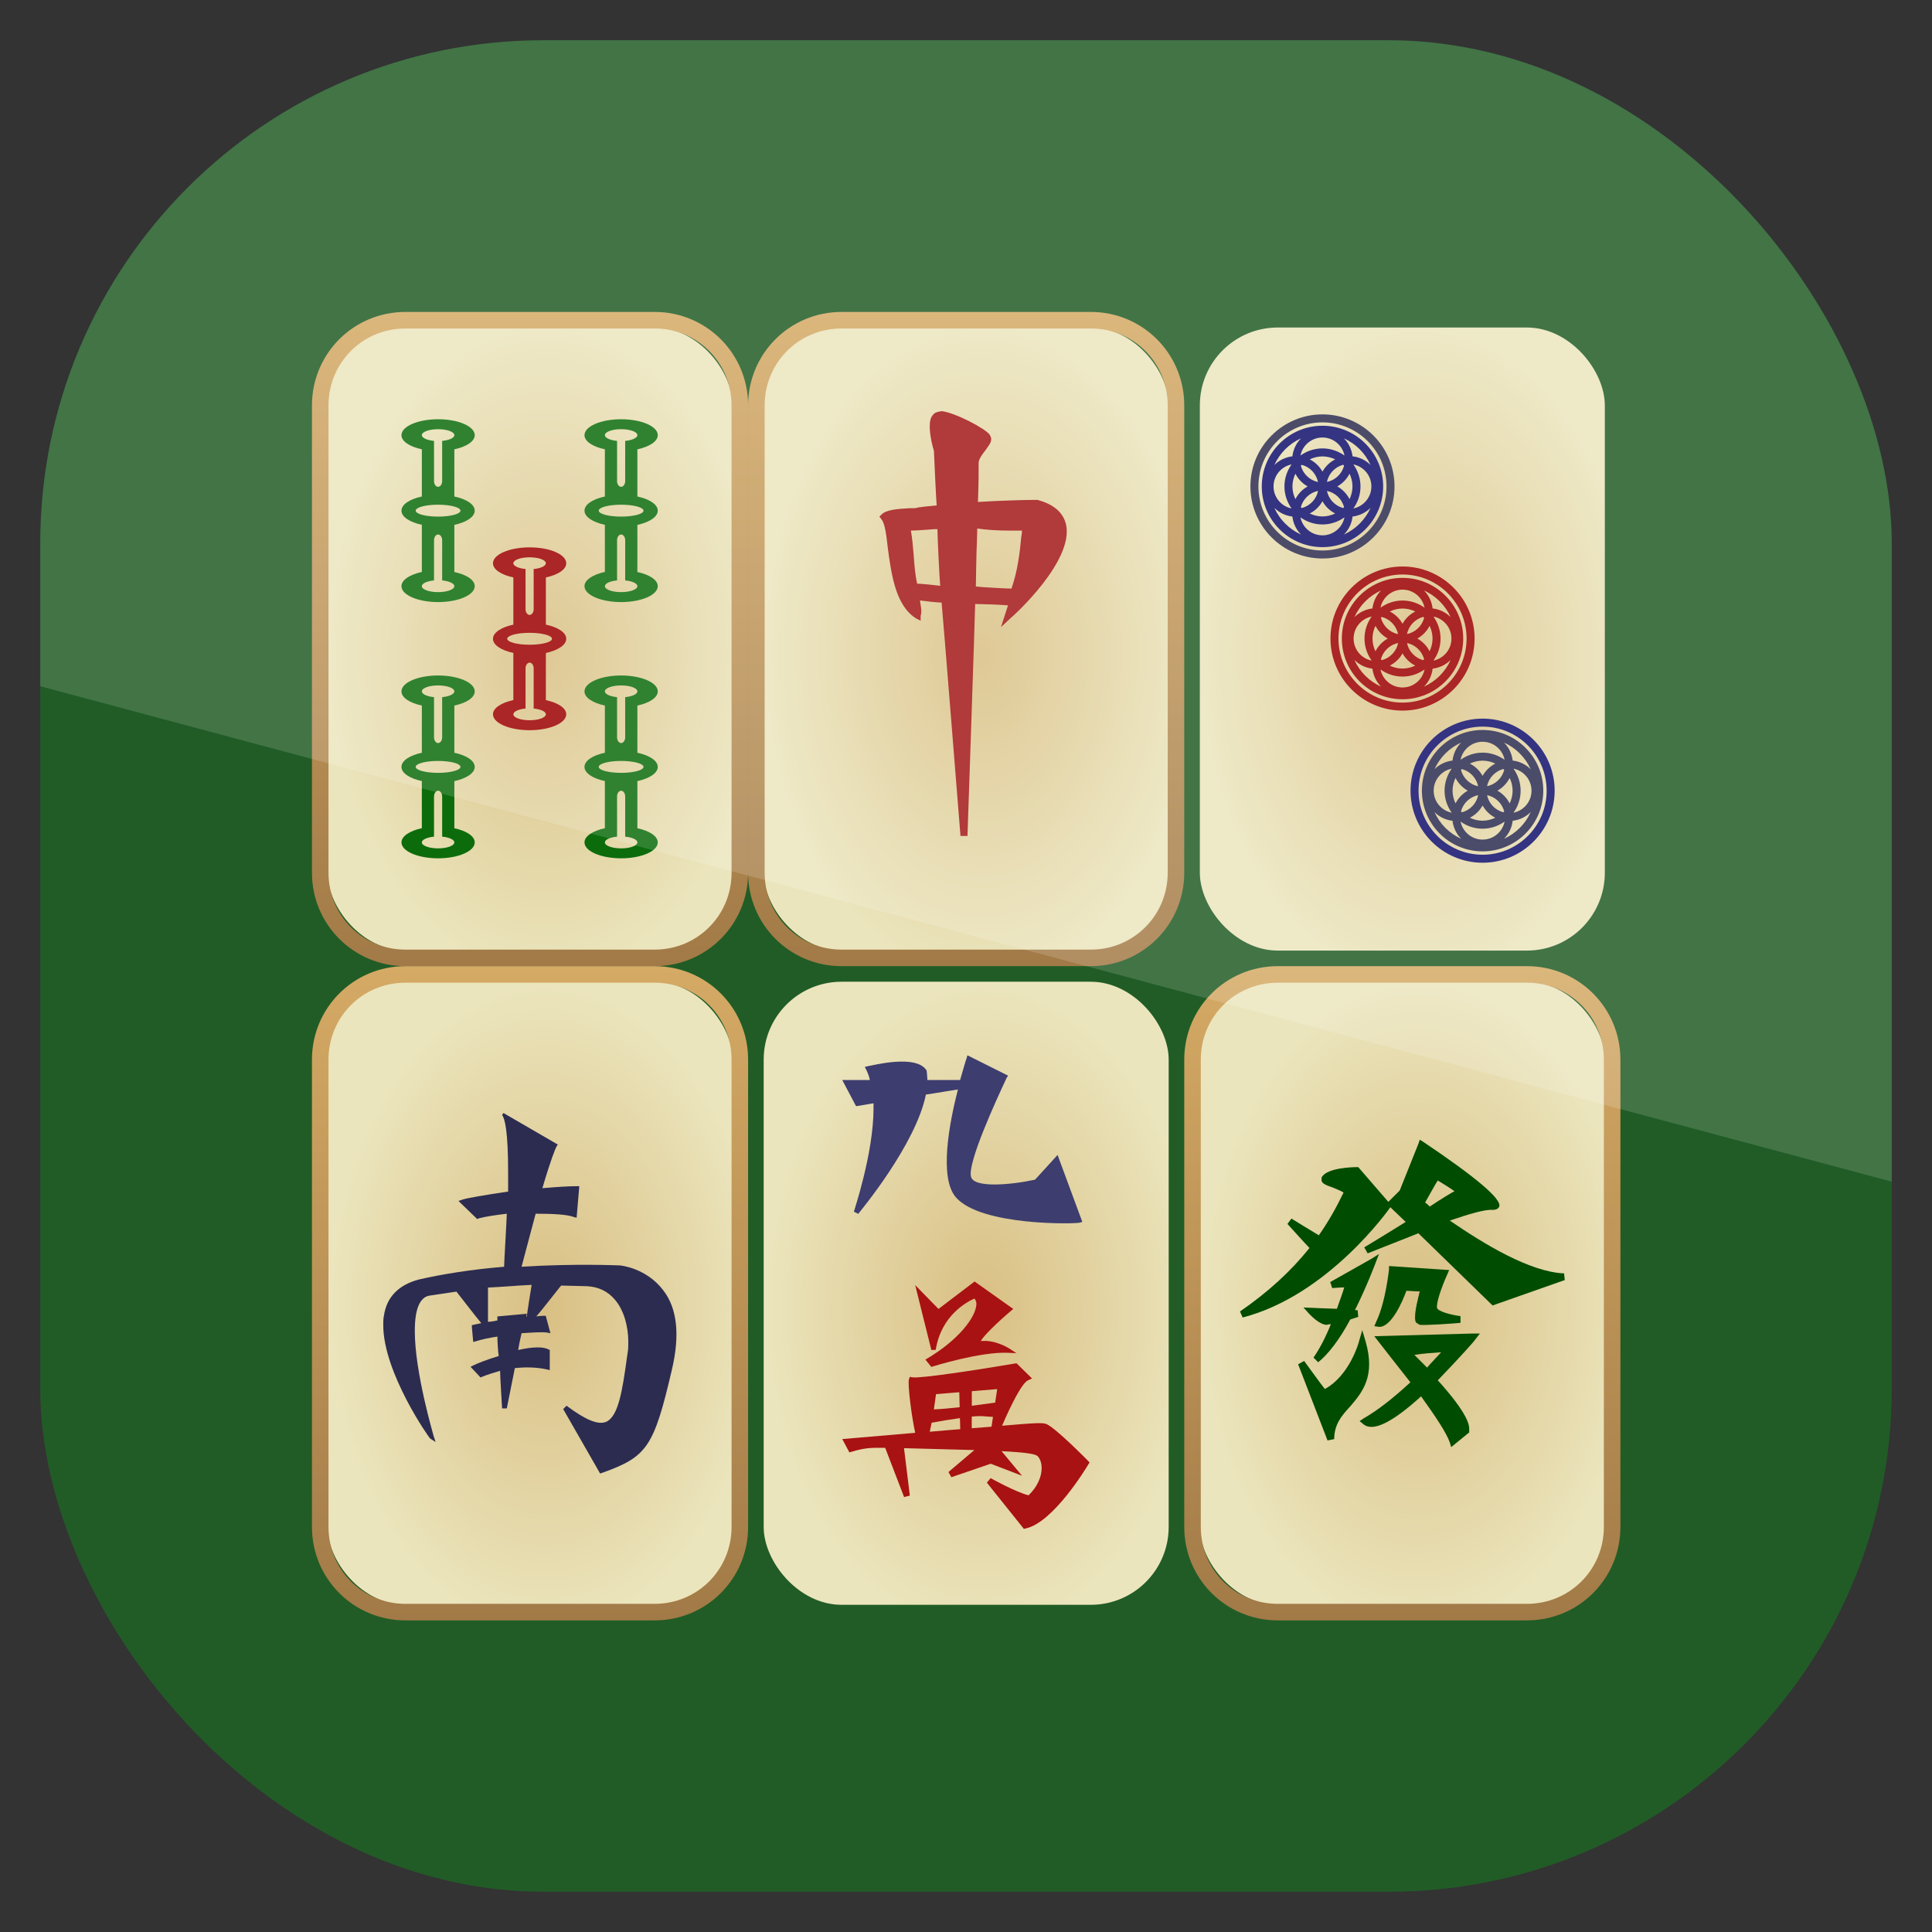 <svg height="96" width="96" xmlns="http://www.w3.org/2000/svg" xmlns:xlink="http://www.w3.org/1999/xlink" xmlns:sodipodi="http://sodipodi.sourceforge.net/DTD/sodipodi-0.dtd" xmlns:inkscape="http://www.inkscape.org/namespaces/inkscape">
 <rect width="100%" height="100%" fill="#333333" stroke="none"/>
 <defs>
  <radialGradient cy="69" r="14" xlink:href="#radialGradient4290-2" gradientUnits="userSpaceOnUse" id="radialGradient3314" cx="20" gradientTransform="matrix(1 0 0 1.5 0 -76.5)"/>
  <radialGradient cy="69" r="14" gradientUnits="userSpaceOnUse" id="radialGradient4290-2" cx="20" gradientTransform="matrix(1 0 0 1.5 1 -33.5)">
   <stop stop-color="#d9bf83"/>
   <stop stop-color="#ebe5bd" offset="1"/>
  </radialGradient>
  <linearGradient x2="0" xlink:href="#linearGradient4292-4" y1="90" y2="47.988" gradientUnits="userSpaceOnUse" id="linearGradient3309-7" gradientTransform="matrix(1 0 0 1 -1 -43)"/>
  <linearGradient x2="0" y1="90" y2="47.988" gradientUnits="userSpaceOnUse" id="linearGradient4292-4">
   <stop stop-color="#a27a47"/>
   <stop stop-color="#d5aa65" offset="1"/>
  </linearGradient>
  <radialGradient cy="69" r="14" xlink:href="#radialGradient4290-2" gradientUnits="userSpaceOnUse" id="radialGradient3294" cx="20" gradientTransform="matrix(1 0 0 1.5 0 -34.5)"/>
  <linearGradient x2="0" xlink:href="#linearGradient4292-4" y1="90" y2="47.988" gradientUnits="userSpaceOnUse" id="linearGradient3289-5" gradientTransform="matrix(1 0 0 1 -1 -1)"/>
  <radialGradient cy="69" r="14" xlink:href="#radialGradient4290-2" gradientUnits="userSpaceOnUse" id="radialGradient3302" cx="20" gradientTransform="matrix(1 0 0 1.5 28 -76.5)"/>
  <radialGradient cy="69" r="14" xlink:href="#radialGradient4290-2" gradientUnits="userSpaceOnUse" id="radialGradient3286" cx="20" gradientTransform="matrix(1 0 0 1.5 28 -34.5)"/>
  <radialGradient cy="69" r="14" xlink:href="#radialGradient4290-2" gradientUnits="userSpaceOnUse" id="radialGradient3322" cx="20" gradientTransform="matrix(1 0 0 1.5 56 -76.5)"/>
  <radialGradient cy="69" r="14" xlink:href="#radialGradient4290-2" gradientUnits="userSpaceOnUse" id="radialGradient3278" cx="20" gradientTransform="matrix(1 0 0 1.5 56 -34.5)"/>
  <clipPath clipPathUnits="userSpaceOnUse" id="clipPath3009">
   <path d="m -2,956.362 -96,0 0,33.562 96,25.687 0,-59.25 z" inkscape:connector-curvature="0"/>
  </clipPath>
  <path d="M 11,5 C 7.676,5 5,7.676 5,11 v 30 c 0,3.324 2.676,6 6,6 h 16 c 3.324,0 6,-2.676 6,-6 V 11 C 33,7.676 30.324,5 27,5 H 11 z m 0,1.062 h 16 c 2.745,0 4.938,2.192 4.938,4.938 v 30 c 0,2.745 -2.192,4.938 -4.938,4.938 H 11 c -2.745,0 -4.938,-2.192 -4.938,-4.938 v -30 c 0,-2.746 2.192,-4.938 4.938,-4.938 z" fill="url(#linearGradient3309-7)" color="#000000" id="SVGCleanerId_0"/>
  <path d="m 9,1.42 c -4.18,0 -7.58,3.4 -7.58,7.58 0,4.18 3.4,7.58 7.58,7.58 4.18,0 7.58,-3.4 7.58,-7.58 0,-4.18 -3.4,-7.58 -7.58,-7.58 z m 0,13.69 c -1.36,0 -2.49,-0.97 -2.75,-2.25 0.78,0.56 1.72,0.89 2.75,0.89 1.03,0 1.97,-0.34 2.75,-0.89 -0.26,1.28 -1.39,2.25 -2.75,2.25 z M 9,2.89 c 1.36,0 2.49,0.97 2.75,2.25 C 10.97,4.59 10.03,4.25 9,4.25 7.97,4.25 7.03,4.59 6.25,5.14 6.51,3.86 7.64,2.89 9,2.89 z M 12.75,9 c 0,0.57 -0.14,1.11 -0.37,1.59 C 12.04,9.92 11.51,9.37 10.85,9 11.51,8.63 12.04,8.08 12.38,7.41 12.61,7.89 12.75,8.43 12.75,9 z M 5.25,9 C 5.25,8.43 5.39,7.89 5.62,7.41 5.96,8.08 6.49,8.63 7.15,9 6.49,9.37 5.96,9.92 5.62,10.59 5.39,10.11 5.25,9.57 5.25,9 z m 6.34,2.7 C 10.57,11.43 9.77,10.6 9.56,9.56 c 1.04,0.21 1.87,1.01 2.14,2.03 L 11.59,11.7 z M 6.3,11.59 C 6.57,10.57 7.4,9.77 8.45,9.56 8.24,10.6 7.44,11.43 6.42,11.7 6.37,11.66 6.34,11.63 6.3,11.59 z M 6.41,6.3 C 7.43,6.57 8.23,7.4 8.44,8.45 7.4,8.23 6.57,7.43 6.3,6.41 L 6.41,6.3 z M 11.7,6.41 C 11.43,7.43 10.6,8.23 9.56,8.44 9.77,7.39 10.57,6.57 11.59,6.29 11.63,6.34 11.66,6.37 11.7,6.41 z M 9,7.15 C 8.63,6.49 8.08,5.96 7.41,5.62 7.89,5.39 8.43,5.25 9,5.25 c 0.57,0 1.11,0.14 1.59,0.37 C 9.92,5.96 9.37,6.49 9,7.15 z m 0,3.7 c 0.37,0.66 0.92,1.19 1.59,1.53 C 10.1,12.61 9.57,12.75 9,12.75 8.43,12.75 7.89,12.61 7.41,12.38 8.08,12.04 8.63,11.51 9,10.85 z m -3.86,0.9 C 3.86,11.49 2.89,10.36 2.89,9 2.89,7.64 3.86,6.51 5.14,6.25 4.59,7.03 4.25,7.97 4.25,9 c 0,1.03 0.34,1.97 0.89,2.75 z m 7.72,-5.5 c 1.28,0.26 2.25,1.39 2.25,2.75 0,1.36 -0.97,2.49 -2.25,2.75 0.56,-0.78 0.89,-1.72 0.89,-2.75 0,-1.03 -0.34,-1.97 -0.89,-2.75 z m 2.15,0.08 C 14.42,5.73 13.63,5.34 12.76,5.24 12.65,4.36 12.27,3.58 11.67,2.99 c 1.48,0.66 2.68,1.86 3.34,3.34 z M 6.33,2.99 C 5.73,3.58 5.35,4.37 5.24,5.24 4.36,5.35 3.58,5.73 2.99,6.33 3.65,4.85 4.85,3.65 6.33,2.99 z m -3.34,8.68 c 0.59,0.6 1.38,0.99 2.25,1.09 0.11,0.88 0.49,1.66 1.09,2.25 C 4.85,14.35 3.65,13.15 2.99,11.67 z m 8.68,3.34 c 0.6,-0.59 0.99,-1.38 1.09,-2.25 0.88,-0.11 1.66,-0.49 2.25,-1.09 -0.66,1.48 -1.86,2.68 -3.34,3.34 z" id="SVGCleanerId_1"/>
  <path d="M 9,0 C 4.04,0 0,4.04 0,9 c 0,4.96 4.04,9 9,9 4.96,0 9,-4.04 9,-9 C 18,4.04 13.96,0 9,0 z M 9,17 C 4.59,17 1,13.41 1,9 1,4.59 4.59,1 9,1 c 4.41,0 8,3.59 8,8 0,4.41 -3.59,8 -8,8 z" id="SVGCleanerId_2"/>
 </defs>
 <g inkscape:label="Layer 1" inkscape:groupmode="layer" transform="matrix(1 0 0 1 0 -956.36)">
  <rect x="2" rx="25" y="958.36" fill="#215c26" fill-opacity="1" height="92" width="92"/>
  <g transform="matrix(0.774 0 0 0.774 11.631 967.99)">
   <rect x="6" rx="5" y="6" fill="url(#radialGradient3314)" color="#000000" height="40" width="26"/>
   <use xlink:href="#SVGCleanerId_0" inkscape:connector-curvature="0"/>
   <use xlink:href="#SVGCleanerId_0" inkscape:connector-curvature="0"/>
   <rect x="6" rx="5" y="48" fill="url(#radialGradient3294)" color="#000000" height="40" width="26"/>
   <path d="m 11,47 c -3.324,0 -6,2.676 -6,6 v 30 c 0,3.324 2.676,6 6,6 h 16 c 3.324,0 6,-2.676 6,-6 V 53 c 0,-3.324 -2.676,-6 -6,-6 H 11 z m 0,1.062 h 16 c 2.745,0 4.938,2.192 4.938,4.938 v 30 c 0,2.745 -2.192,4.938 -4.938,4.938 H 11 c -2.745,0 -4.938,-2.192 -4.938,-4.938 v -30 c 0,-2.746 2.192,-4.938 4.938,-4.938 z" fill="url(#linearGradient3289-5)" color="#000000" inkscape:connector-curvature="0"/>
   <rect x="34" rx="5" y="6" fill="url(#radialGradient3302)" color="#000000" height="40" width="26"/>
   <path d="m 39,5 c -3.324,0 -6,2.676 -6,6 v 30 c 0,3.324 2.676,6 6,6 h 16 c 3.324,0 6,-2.676 6,-6 V 11 C 61,7.676 58.324,5 55,5 H 39 z m 0,1.062 h 16 c 2.745,0 4.938,2.192 4.938,4.938 v 30 c 0,2.745 -2.192,4.938 -4.938,4.938 H 39 c -2.745,0 -4.938,-2.192 -4.938,-4.938 v -30 c 0,-2.746 2.192,-4.938 4.938,-4.938 z" fill="url(#linearGradient3309-7)" color="#000000" inkscape:connector-curvature="0"/>
   <rect x="34" rx="5" y="48" fill="url(#radialGradient3286)" color="#000000" height="40" width="26"/>
   <path d="m 39,47 c -3.324,0 -6,2.676 -6,6 v 30 c 0,3.324 2.676,6 6,6 h 16 c 3.324,0 6,-2.676 6,-6 V 53 c 0,-3.324 -2.676,-6 -6,-6 H 39 z m 0,1.062 h 16 c 2.745,0 4.938,2.192 4.938,4.938 v 30 c 0,2.745 -2.192,4.938 -4.938,4.938 H 39 c -2.745,0 -4.938,-2.192 -4.938,-4.938 v -30 c 0,-2.745 2.192,-4.938 4.938,-4.938 z" fill="url(#linearGradient3289-5)" color="#000000" inkscape:connector-curvature="0"/>
   <rect x="62" rx="5" y="6" fill="url(#radialGradient3322)" color="#000000" height="40" width="26"/>
   <path d="m 67,5 c -3.324,0 -6,2.676 -6,6 v 30 c 0,3.324 2.676,6 6,6 h 16 c 3.324,0 6,-2.676 6,-6 V 11 C 89,7.676 86.324,5 83,5 H 67 z m 0,1.062 h 16 c 2.745,0 4.938,2.192 4.938,4.938 v 30 c 0,2.745 -2.192,4.938 -4.938,4.938 H 67 c -2.745,0 -4.938,-2.192 -4.938,-4.938 v -30 c 0,-2.746 2.192,-4.938 4.938,-4.938 z" fill="url(#linearGradient3309-7)" color="#000000" inkscape:connector-curvature="0"/>
   <rect x="62" rx="5" y="48" fill="url(#radialGradient3278)" color="#000000" height="40" width="26"/>
   <path d="m 67,47 c -3.324,0 -6,2.676 -6,6 v 30 c 0,3.324 2.676,6 6,6 h 16 c 3.324,0 6,-2.676 6,-6 V 53 c 0,-3.324 -2.676,-6 -6,-6 H 67 z m 0,1.062 h 16 c 2.745,0 4.938,2.192 4.938,4.938 v 30 c 0,2.745 -2.192,4.938 -4.938,4.938 H 67 c -2.745,0 -4.938,-2.192 -4.938,-4.938 v -30 c 0,-2.745 2.192,-4.938 4.938,-4.938 z" fill="url(#linearGradient3289-5)" color="#000000" inkscape:connector-curvature="0"/>
   <path d="m 44.885,11.59 c -0.179,0.179 -0.224,0.449 -0.224,0.763 0,0.583 0.179,1.301 0.269,1.57 0,0 0.135,3.14 0.179,3.499 -0.404,0.045 -1.121,0.09 -1.391,0.179 h -0.359 c -0.763,0.045 -1.48,0.09 -1.794,0.404 l -0.135,0.135 0.135,0.179 c 0.224,0.269 0.314,1.032 0.404,1.839 0.224,1.66 0.493,3.723 1.839,4.531 l 0.269,0.135 v -0.314 c 0,0 0.045,-0.135 0.045,-0.314 0,-0.135 -0.045,-0.359 -0.09,-0.673 0.359,0.045 1.121,0.135 1.391,0.135 0.045,0.359 1.211,14.983 1.211,14.983 h 0.449 c 0,0 0.493,-14.445 0.493,-14.893 0.314,0 1.705,0.045 2.108,0.09 -0.09,0.269 -0.449,1.391 -0.449,1.391 l 0.628,-0.583 c 0.179,-0.135 4.082,-3.679 3.544,-6.011 -0.179,-0.763 -0.807,-1.301 -1.839,-1.57 h -0.091 c -0.583,0 -2.378,0.045 -3.723,0.135 0.045,-1.166 0.045,-1.794 0.045,-2.108 v -0.404 c 0,-0.224 0.224,-0.538 0.404,-0.763 0.179,-0.269 0.404,-0.493 0.404,-0.763 0,-0.09 -0.045,-0.179 -0.09,-0.269 -0.269,-0.404 -2.243,-1.435 -3.095,-1.525 -0.269,0.045 -0.449,0.09 -0.538,0.224 z m 0.045,7.357 h 0.224 c 0,0.404 0.135,3.23 0.179,3.634 -0.359,-0.045 -1.211,-0.135 -1.48,-0.135 -0.135,-0.583 -0.179,-1.211 -0.224,-1.839 -0.045,-0.538 -0.09,-1.077 -0.179,-1.57 0.404,0 1.48,-0.09 1.48,-0.09 z m 2.736,1.391 c 0,0 0.045,-1.077 0.045,-1.435 0.583,0.09 1.346,0.135 2.063,0.135 h 0.807 c 0,0.179 -0.045,0.404 -0.045,0.404 -0.09,0.987 -0.224,2.153 -0.628,3.32 -0.269,0 -1.929,-0.09 -2.288,-0.135 0,-0.314 0.045,-2.288 0.045,-2.288 z" fill="#a31717" inkscape:connector-curvature="0"/>
   <g transform="matrix(0.429 0 0 0.429 44.17 12.03)">
    <path d="m 65.371,137.69 c 0,0.1 -1.4,5.1 -5.1,7.1 -0.5,-0.6 -3.1,-4.2 -3.1,-4.2 l -0.9,0.5 4.4,11.4 1,-0.2 c 0,-2.2 1.1,-3.5 2.4,-4.9 1.8,-2.1 3.8,-4.5 2.3,-9.7 l -0.5,-1.7 -0.5,1.7 z" fill="#004c00" inkscape:connector-curvature="0"/>
    <path d="m 69.871,126.89 c 0,0 -0.5,4.9 -1.9,7.8 l -0.3,0.7 0.7,0.1 c 1.8,0.1 3.5,-3.7 4.1,-5.4 0.4,0 1.4,0.1 2,0.1 -0.3,1.2 -0.7,2.8 -0.7,3.8 0,0.4 0,0.7 0.2,0.9 l 0.5,0.3 c 0.8,0.1 5.2,-0.2 6.1,-0.3 v -1 c -1.5,-0.2 -3.3,-0.7 -3.5,-1.2 -0.2,-0.6 0.6,-3 1.5,-5 l 0.3,-0.7 -9,-0.6 v 0.5 z" fill="#004c00" inkscape:connector-curvature="0"/>
    <path d="m 82.371,136.49 -14.7,0.4 c 0,0 4.9,6.3 5.4,6.9 -2.6,2.4 -4.9,4.2 -7,5.4 l -0.6,0.4 0.6,0.5 c 1.4,1.1 4.2,-0.2 8.6,-4.2 2.3,3.2 3.8,5.5 4.3,6.9 l 0.2,0.7 2.7,-2.2 v -0.5 c 0,-0.5 0,-2.1 -4.7,-7.3 3,-3.1 5.6,-6 5.6,-6.1 l 0.7,-0.9 h -1.1 z m -4.7,2.8 c -0.8,0.9 -1.7,1.8 -2.1,2.3 l -1.9,-1.9 c 1.1,-0.2 2.7,-0.3 4,-0.4 z" fill="#004c00" inkscape:connector-curvature="0"/>
    <path d="m 71.471,115.09 -1.7,1.7 -4.5,-5.2 h -0.2 c -0.7,0 -4.3,0.1 -5.2,1.4 -0.1,0.1 -0.1,0.3 -0.1,0.4 v 0.2 c 0.1,0.5 0.7,0.7 1.8,1.1 0.5,0.2 1.2,0.5 1.5,0.7 -1.1,2.3 -2.3,4.4 -3.7,6.4 -0.7,-0.4 -4.1,-2.5 -4.1,-2.5 l -0.6,0.8 c 0,0 2.8,3.1 3.3,3.6 -2.8,3.5 -6.2,6.6 -10.4,9.5 l 0.4,0.9 c 12.8,-3.3 21.9,-16.2 22.1,-16.5 l 2.3,2.2 c -3.2,2 -6.2,3.8 -6.2,3.8 l 0.5,0.9 c 2,-0.8 4.8,-1.9 7.6,-3 l 11.1,10.8 10.8,-3.8 -0.1,-1 c -5.1,-0.2 -12,-4.4 -17.1,-7.9 2.9,-1 5.3,-1.7 6.4,-1.6 0.7,0 0.9,-0.3 1,-0.5 0.4,-1.1 -3.5,-4.4 -11.4,-9.7 l -0.5,-0.3 -0.2,0.6 m 1,8.8 c 0.7,-1.2 1.6,-2.9 1.9,-3.3 0.5,0.3 1.8,1.1 2.5,1.6 -0.4,0.2 -1.9,1.1 -3.7,2.3 -0.2,-0.2 -0.4,-0.4 -0.7,-0.6 z" fill="#004c00" inkscape:connector-curvature="0"/>
    <path d="m 67.271,125.29 -6.2,3.5 0.3,0.9 c 0,0 1.1,-0.1 1.8,-0.1 -0.2,0.7 -0.6,1.8 -1.1,3.2 -0.6,0 -5,-0.2 -5,-0.2 l 0.8,0.9 c 0.3,0.3 1.6,1.7 2.7,1.7 0,0 0.3,-0.1 0.6,-0.1 -0.8,2 -1.7,3.7 -2.6,5 l 0.7,0.7 c 1.5,-1.2 3.2,-3.4 4.8,-6.4 0.3,-0.1 1.2,-0.4 1.2,-0.4 l -0.1,-1 h -0.4 c 1.8,-3.6 3.1,-7.1 3.1,-7.1 l 0.5,-1.3 -1.1,0.7 z" fill="#004c00" inkscape:connector-curvature="0"/>
   </g>
   <path d="m -161.75,9.273 c 0.4,0.5 0.9,2.3 0.9,8.6 v 2.8 c -3.4,0.5 -6.3,1 -6.8,1.2 l -0.6,0.2 2.8,2.7 0.2,-0.1 c 1.1,-0.3 2.6,-0.5 4.2,-0.7 0,0.7 -0.4,7.3 -0.4,7.9 -4.9,0.4 -9.2,1.1 -12.7,1.9 -3,0.8 -4.8,2.6 -5.2,5.4 -0.1,0.4 -0.1,0.9 -0.1,1.4 0,7.1 6.9,16.9 7,16.9 l 0.8,0.5 -0.3,-0.9 c 0,-0.1 -2.8,-9.4 -2.8,-15.6 0,-1.8 0.2,-3.3 0.8,-4.3 0.4,-0.6 0.8,-0.9 1.4,-1 1.3,-0.2 2.7,-0.4 4,-0.6 0,0 3.1,4 3.7,4.7 -0.5,0.1 -1.4,0.3 -1.4,0.3 v 0.3 l 0.2,2.2 0.4,-0.1 c 0.6,-0.2 1.8,-0.5 3.2,-0.7 0,0.6 0.1,2.4 0.2,2.9 -1.7,0.5 -3.2,1.1 -3.8,1.4 l -0.4,0.2 1.5,1.6 0.2,-0.1 c 0.7,-0.3 1.7,-0.6 2.7,-0.9 0,0.7 0.3,5.6 0.3,5.6 h 0.7 l 1.2,-6 c 1.8,-0.2 3.5,-0.1 4.8,0.2 l 0.4,0.1 v -3 l -0.2,-0.1 c -0.8,-0.4 -2.3,-0.4 -4.5,0.1 0.1,-0.7 0.4,-2.1 0.5,-2.5 1.6,-0.1 2.9,-0.2 3.8,-0.1 l 0.5,0.1 -0.7,-2.6 c 0,0 -0.9,0 -1.4,0.1 0.8,-0.9 3.5,-4.4 3.7,-4.6 0.3,0 3.9,0.1 3.9,0.1 1.6,0.1 3,0.7 4.1,2 1.3,1.5 2,3.9 2,6.3 0,0.5 0,1.1 -0.1,1.6 l -0.1,0.7 c -0.7,5.1 -1.3,8.8 -3.1,9.6 -1.2,0.5 -3.1,-0.3 -5.9,-2.4 l -0.5,0.5 5.5,9.6 0.3,-0.1 c 6.7,-2.4 7.7,-3.8 10.4,-15.4 1.2,-5.1 0.8,-9.1 -1.3,-11.8 -2.5,-3.3 -6.3,-3.7 -6.5,-3.7 -0.1,0 -6.7,-0.3 -14.6,0.2 0.2,-0.8 2,-7.5 2.1,-7.9 2.5,0 4.7,0.1 5.7,0.5 l 0.4,0.1 0.4,-4.7 h -0.4 c -1.1,0 -2.8,0.1 -5.1,0.3 1.3,-4.4 1.9,-5.8 2.1,-6.2 l 0.2,-0.3 -8.1,-4.7 -0.2,0.3 z m 4.4,25.3 c -0.1,0.7 -0.7,4.3 -0.7,4.7 h -0.1 c 0,-0.1 0.1,-0.4 0.1,-0.4 l -4.4,0.4 v 0.6 c -0.4,0.1 -1,0.2 -1.4,0.2 v -5.1 c 2.2,-0.1 4.3,-0.3 6.5,-0.4 z" fill="#2c2c51" inkscape:connector-curvature="0" transform="matrix(0.431 0 0 0.431 86.92 52.56)"/>
   <g transform="matrix(0.467 0 0 0.467 30.447 -8.325)">
    <g transform="matrix(1 0 0 1 18.409 161.82)">
     <path d="m 18.01,0.14 c 0,0 -4.39,3.33 -4.78,3.63 C 12.91,3.44 10.03,0.5 10.03,0.5 l 2.22,8.92 0.6,-0.03 c 0.75,-4.76 4.35,-6.63 5.33,-7.05 0.14,0.2 0.26,0.42 0.26,0.72 0,0.09 -0.01,0.18 -0.02,0.28 -0.21,1.67 -2.39,4.64 -6.68,7.21 l -0.31,0.18 0.81,1.01 0.2,-0.06 C 12.5,11.66 19.03,9.62 22.8,9.8 L 23.94,9.85 22.98,9.22 C 22.9,9.17 21.03,7.97 19.05,8.19 19.33,7.56 21.31,5.63 23.2,4.03 L 23.51,3.77 18.19,0 18.01,0.14 z" fill="#a81212" inkscape:connector-curvature="0"/>
     <path d="m 33.78,24.64 c -0.17,-0.17 -4.21,-4.28 -5.63,-5.01 -0.53,-0.27 -1.71,-0.18 -5.75,0.16 0,0 -0.17,0.01 -0.43,0.04 1.19,-2.79 2.72,-5.86 3.57,-6.25 l 0.55,-0.25 -2.13,-2.09 -0.21,0.03 c -5.11,0.87 -13.08,2.09 -14.11,1.9 L 9.29,13.1 9.17,13.43 c -0.2,0.56 0.32,4.93 0.86,7.37 C 5.45,21.2 0,21.66 0,21.66 l 0.3,0.56 0.68,1.27 0.32,-0.09 c 1.72,-0.51 2.52,-0.57 4.6,-0.54 0.19,0.49 2.6,6.77 2.6,6.77 l 0.79,-0.2 c 0,0 -0.69,-5.69 -0.8,-6.52 0.78,0.02 7.99,0.22 9.67,0.26 -1.09,0.92 -3.56,3.02 -3.56,3.02 L 15,26.9 c 0,0 5.15,-1.76 5.41,-1.85 0.25,0.1 4.3,1.65 4.3,1.65 0,0 -2.13,-2.57 -2.81,-3.38 3.78,0.2 4.75,0.42 5.01,0.74 0.33,0.39 0.5,0.96 0.5,1.6 0,1.16 -0.58,2.57 -1.8,3.73 -1.82,-0.46 -5.17,-2.34 -5.21,-2.36 l -0.52,0.62 5.08,6.35 0.24,-0.05 c 3.82,-0.78 8.44,-8.48 8.63,-8.81 L 34,24.87 33.78,24.64 z M 21.02,16.65 c -1.22,0.16 -2.77,0.37 -3.21,0.43 v -2 c 1.62,-0.13 3.11,-0.25 3.49,-0.29 -0.05,0.27 -0.15,0.98 -0.28,1.86 z m -4.93,-1.43 c 0.02,0.84 0.04,1.75 0.05,2.06 -1.41,0.16 -2.6,0.26 -3.55,0.3 0.1,-0.62 0.19,-1.31 0.3,-2.1 0.24,-0.02 1.62,-0.13 3.2,-0.26 z m -4.06,5.43 c 0.08,-0.35 0.17,-0.76 0.26,-1.24 1.3,-0.24 2.61,-0.46 3.89,-0.63 0.01,0.48 0.03,1.1 0.04,1.52 -0.25,0.01 -1.96,0.16 -4.19,0.35 z m 5.77,-0.48 v -1.6 c 0.98,-0.1 1.36,-0.08 1.96,-0.02 l 0.96,0.06 c -0.07,0.46 -0.14,0.92 -0.2,1.35 -1.09,0.08 -2.33,0.18 -2.72,0.21 z" fill="#a81212" inkscape:connector-curvature="0"/>
    </g>
    <path d="m 48.009,144.42 c 0,0 -2.9,3.2 -3.1,3.4 -3.2,0.7 -8.4,1.2 -8.8,-0.4 -0.5,-1.9 3.4,-10.4 4.9,-13.6 l 0.2,-0.3 -5.6,-2.8 -0.1,0.4 c -0.1,0.2 -0.4,1.3 -0.9,3 h -4.5 c 0,-0.4 -0.1,-1.3 -0.1,-1.3 -1.4,-2.3 -7.4,-0.7 -8.1,-0.6 l -0.4,0.1 0.2,0.4 c 0.2,0.4 0.4,0.9 0.5,1.4 h -3.8 l 1.9,3.6 c 0,0 1.8,-0.3 2.4,-0.4 v 0.7 c 0,6.2 -2.7,14.1 -2.7,14.2 l 0.6,0.3 c 0.3,-0.4 7.9,-9.5 9.3,-16.4 0.2,0 2.4,-0.4 4.4,-0.7 -1.2,4.7 -2.6,12.1 -0.3,14.8 3.4,4 16.6,3.7 17.1,3.5 l 0.3,-0.1 -3.4,-9.2 z" fill="#3d3d6f" inkscape:connector-curvature="0"/>
   </g>
   <g transform="matrix(0.47 0 0 0.47 -103.77 -42.36)">
    <path d="m 253.66,127.91 c 0,-0.851 -1.137,-1.582 -2.785,-1.933 v -6.447 c 1.647,-0.351 2.785,-1.082 2.785,-1.933 0,-1.202 -2.239,-2.174 -5.005,-2.174 -2.766,0 -5.005,0.971 -5.005,2.174 0,0.851 1.137,1.582 2.785,1.933 v 6.447 c -1.647,0.351 -2.785,1.082 -2.785,1.933 0,0.851 1.137,1.582 2.785,1.933 v 6.438 c -1.647,0.361 -2.785,1.091 -2.785,1.942 0,1.202 2.239,2.174 5.005,2.174 2.766,0 5.005,-0.971 5.005,-2.174 0,-0.851 -1.137,-1.582 -2.785,-1.933 v -6.438 c 1.647,-0.361 2.785,-1.091 2.785,-1.942 z m -5.005,-11.128 c 1.228,0 2.22,0.361 2.22,0.814 0,0.379 -0.71,0.694 -1.665,0.786 v 5.495 c 0,0.425 -0.255,0.777 -0.555,0.777 -0.3,0 -0.555,-0.351 -0.555,-0.777 v -5.495 c -0.956,-0.092 -1.665,-0.407 -1.665,-0.786 0,-0.453 0.992,-0.814 2.22,-0.814 z m 0,22.256 c -1.228,0 -2.22,-0.361 -2.22,-0.814 0,-0.379 0.71,-0.694 1.665,-0.786 v -5.495 c 0,-0.425 0.255,-0.777 0.555,-0.777 0.3,0 0.555,0.351 0.555,0.777 v 5.495 c 0.956,0.092 1.665,0.407 1.665,0.786 0,0.453 -0.992,0.814 -2.22,0.814 z m 0,-10.314 c -1.693,0 -3.058,-0.361 -3.058,-0.814 0,-0.453 1.365,-0.814 3.058,-0.814 1.693,0 3.058,0.361 3.058,0.814 0,0.453 -1.365,0.814 -3.058,0.814 z" fill="#0c6c0c" inkscape:connector-curvature="0"/>
    <path d="m 253.66,162.91 c 0,-0.851 -1.137,-1.582 -2.785,-1.933 v -6.447 c 1.647,-0.351 2.785,-1.082 2.785,-1.933 0,-1.202 -2.239,-2.174 -5.005,-2.174 -2.766,0 -5.005,0.971 -5.005,2.174 0,0.851 1.137,1.582 2.785,1.933 v 6.447 c -1.647,0.351 -2.785,1.082 -2.785,1.933 0,0.851 1.137,1.582 2.785,1.933 v 6.438 c -1.647,0.361 -2.785,1.091 -2.785,1.942 0,1.202 2.239,2.174 5.005,2.174 2.766,0 5.005,-0.971 5.005,-2.174 0,-0.851 -1.137,-1.582 -2.785,-1.933 v -6.438 c 1.647,-0.361 2.785,-1.091 2.785,-1.942 z m -5.005,-11.128 c 1.228,0 2.22,0.361 2.22,0.814 0,0.379 -0.71,0.694 -1.665,0.786 v 5.495 c 0,0.425 -0.255,0.777 -0.555,0.777 -0.3,0 -0.555,-0.351 -0.555,-0.777 v -5.495 c -0.956,-0.092 -1.665,-0.407 -1.665,-0.786 0,-0.453 0.992,-0.814 2.22,-0.814 z m 0,22.256 c -1.228,0 -2.22,-0.361 -2.22,-0.814 0,-0.379 0.71,-0.694 1.665,-0.786 v -5.495 c 0,-0.425 0.255,-0.777 0.555,-0.777 0.3,0 0.555,0.351 0.555,0.777 v 5.495 c 0.956,0.092 1.665,0.407 1.665,0.786 0,0.453 -0.992,0.814 -2.22,0.814 z m 0,-10.314 c -1.693,0 -3.058,-0.361 -3.058,-0.814 0,-0.453 1.365,-0.814 3.058,-0.814 1.693,0 3.058,0.361 3.058,0.814 0,0.453 -1.365,0.814 -3.058,0.814 z" fill="#0c6c0c" inkscape:connector-curvature="0"/>
    <path d="m 266.16,145.41 c 0,-0.851 -1.137,-1.582 -2.785,-1.933 v -6.447 c 1.647,-0.351 2.785,-1.082 2.785,-1.933 0,-1.202 -2.239,-2.174 -5.005,-2.174 -2.766,0 -5.005,0.971 -5.005,2.174 0,0.851 1.137,1.582 2.785,1.933 v 6.447 c -1.647,0.351 -2.785,1.082 -2.785,1.933 0,0.851 1.137,1.582 2.785,1.933 v 6.438 c -1.647,0.361 -2.785,1.091 -2.785,1.942 0,1.202 2.239,2.174 5.005,2.174 2.766,0 5.005,-0.971 5.005,-2.174 0,-0.851 -1.137,-1.582 -2.785,-1.933 v -6.438 c 1.647,-0.361 2.785,-1.091 2.785,-1.942 z m -5.005,-11.128 c 1.228,0 2.22,0.361 2.22,0.814 0,0.379 -0.71,0.694 -1.665,0.786 v 5.495 c 0,0.425 -0.255,0.777 -0.555,0.777 -0.3,0 -0.555,-0.351 -0.555,-0.777 v -5.495 c -0.956,-0.092 -1.665,-0.407 -1.665,-0.786 0,-0.453 0.992,-0.814 2.22,-0.814 z m 0,22.256 c -1.228,0 -2.22,-0.361 -2.22,-0.814 0,-0.379 0.71,-0.694 1.665,-0.786 v -5.495 c 0,-0.425 0.255,-0.777 0.555,-0.777 0.3,0 0.555,0.351 0.555,0.777 v 5.495 c 0.956,0.092 1.665,0.407 1.665,0.786 0,0.453 -0.992,0.814 -2.22,0.814 z m 0,-10.314 c -1.693,0 -3.058,-0.361 -3.058,-0.814 0,-0.453 1.365,-0.814 3.058,-0.814 1.693,0 3.058,0.361 3.058,0.814 0,0.453 -1.365,0.814 -3.058,0.814 z" fill="#9c0000" inkscape:connector-curvature="0"/>
    <path d="m 278.66,127.91 c 0,-0.851 -1.137,-1.582 -2.785,-1.933 v -6.447 c 1.647,-0.351 2.785,-1.082 2.785,-1.933 0,-1.202 -2.239,-2.174 -5.005,-2.174 -2.766,0 -5.005,0.971 -5.005,2.174 0,0.851 1.137,1.582 2.785,1.933 v 6.447 c -1.647,0.351 -2.785,1.082 -2.785,1.933 0,0.851 1.137,1.582 2.785,1.933 v 6.438 c -1.647,0.361 -2.785,1.091 -2.785,1.942 0,1.202 2.239,2.174 5.005,2.174 2.766,0 5.005,-0.971 5.005,-2.174 0,-0.851 -1.137,-1.582 -2.785,-1.933 v -6.438 c 1.647,-0.361 2.785,-1.091 2.785,-1.942 z m -5.005,-11.128 c 1.228,0 2.22,0.361 2.22,0.814 0,0.379 -0.71,0.694 -1.665,0.786 v 5.495 c 0,0.425 -0.255,0.777 -0.555,0.777 -0.3,0 -0.555,-0.351 -0.555,-0.777 v -5.495 c -0.956,-0.092 -1.665,-0.407 -1.665,-0.786 0,-0.453 0.992,-0.814 2.22,-0.814 z m 0,22.256 c -1.228,0 -2.22,-0.361 -2.22,-0.814 0,-0.379 0.71,-0.694 1.665,-0.786 v -5.495 c 0,-0.425 0.255,-0.777 0.555,-0.777 0.3,0 0.555,0.351 0.555,0.777 v 5.495 c 0.956,0.092 1.665,0.407 1.665,0.786 0,0.453 -0.992,0.814 -2.22,0.814 z m 0,-10.314 c -1.693,0 -3.058,-0.361 -3.058,-0.814 0,-0.453 1.365,-0.814 3.058,-0.814 1.693,0 3.058,0.361 3.058,0.814 0,0.453 -1.365,0.814 -3.058,0.814 z" fill="#0c6c0c" inkscape:connector-curvature="0"/>
    <path d="m 278.66,162.91 c 0,-0.851 -1.137,-1.582 -2.785,-1.933 v -6.447 c 1.647,-0.351 2.785,-1.082 2.785,-1.933 0,-1.202 -2.239,-2.174 -5.005,-2.174 -2.766,0 -5.005,0.971 -5.005,2.174 0,0.851 1.137,1.582 2.785,1.933 v 6.447 c -1.647,0.351 -2.785,1.082 -2.785,1.933 0,0.851 1.137,1.582 2.785,1.933 v 6.438 c -1.647,0.361 -2.785,1.091 -2.785,1.942 0,1.202 2.239,2.174 5.005,2.174 2.766,0 5.005,-0.971 5.005,-2.174 0,-0.851 -1.137,-1.582 -2.785,-1.933 v -6.438 c 1.647,-0.361 2.785,-1.091 2.785,-1.942 z m -5.005,-11.128 c 1.228,0 2.22,0.361 2.22,0.814 0,0.379 -0.71,0.694 -1.665,0.786 v 5.495 c 0,0.425 -0.255,0.777 -0.555,0.777 -0.3,0 -0.555,-0.351 -0.555,-0.777 v -5.495 c -0.956,-0.092 -1.665,-0.407 -1.665,-0.786 0,-0.453 0.992,-0.814 2.22,-0.814 z m 0,22.256 c -1.228,0 -2.22,-0.361 -2.22,-0.814 0,-0.379 0.71,-0.694 1.665,-0.786 v -5.495 c 0,-0.425 0.255,-0.777 0.555,-0.777 0.3,0 0.555,0.351 0.555,0.777 v 5.495 c 0.956,0.092 1.665,0.407 1.665,0.786 0,0.453 -0.992,0.814 -2.22,0.814 z m 0,-10.314 c -1.693,0 -3.058,-0.361 -3.058,-0.814 0,-0.453 1.365,-0.814 3.058,-0.814 1.693,0 3.058,0.361 3.058,0.814 0,0.453 -1.365,0.814 -3.058,0.814 z" fill="#0c6c0c" inkscape:connector-curvature="0"/>
   </g>
   <g transform="matrix(0.514 0 0 0.514 113.83 -56.39)">
    <g transform="matrix(1 0 0 1 -94.52 132.23)">
     <use xlink:href="#SVGCleanerId_1" fill="#10106c" inkscape:connector-curvature="0"/>
     <use xlink:href="#SVGCleanerId_2" fill="#2d2d4f" inkscape:connector-curvature="0"/>
    </g>
    <g transform="matrix(1 0 0 1 -84.52 151.23)">
     <use xlink:href="#SVGCleanerId_1" fill="#9c0000" inkscape:connector-curvature="0"/>
     <use xlink:href="#SVGCleanerId_2" fill="#9c0000" inkscape:connector-curvature="0"/>
    </g>
    <g transform="matrix(1 0 0 1 -74.52 170.23)">
     <use xlink:href="#SVGCleanerId_1" fill="#2c2c50" inkscape:connector-curvature="0"/>
     <use xlink:href="#SVGCleanerId_2" fill="#10106c" inkscape:connector-curvature="0"/>
    </g>
   </g>
  </g>
  <rect x="-96" rx="25" y="958.36" clip-path="url(#clipPath3009)" fill="#ffffff" fill-opacity="1" height="92" opacity="0.15" width="92" transform="matrix(1 0 0 1 98 0)"/>
 </g>
</svg>
